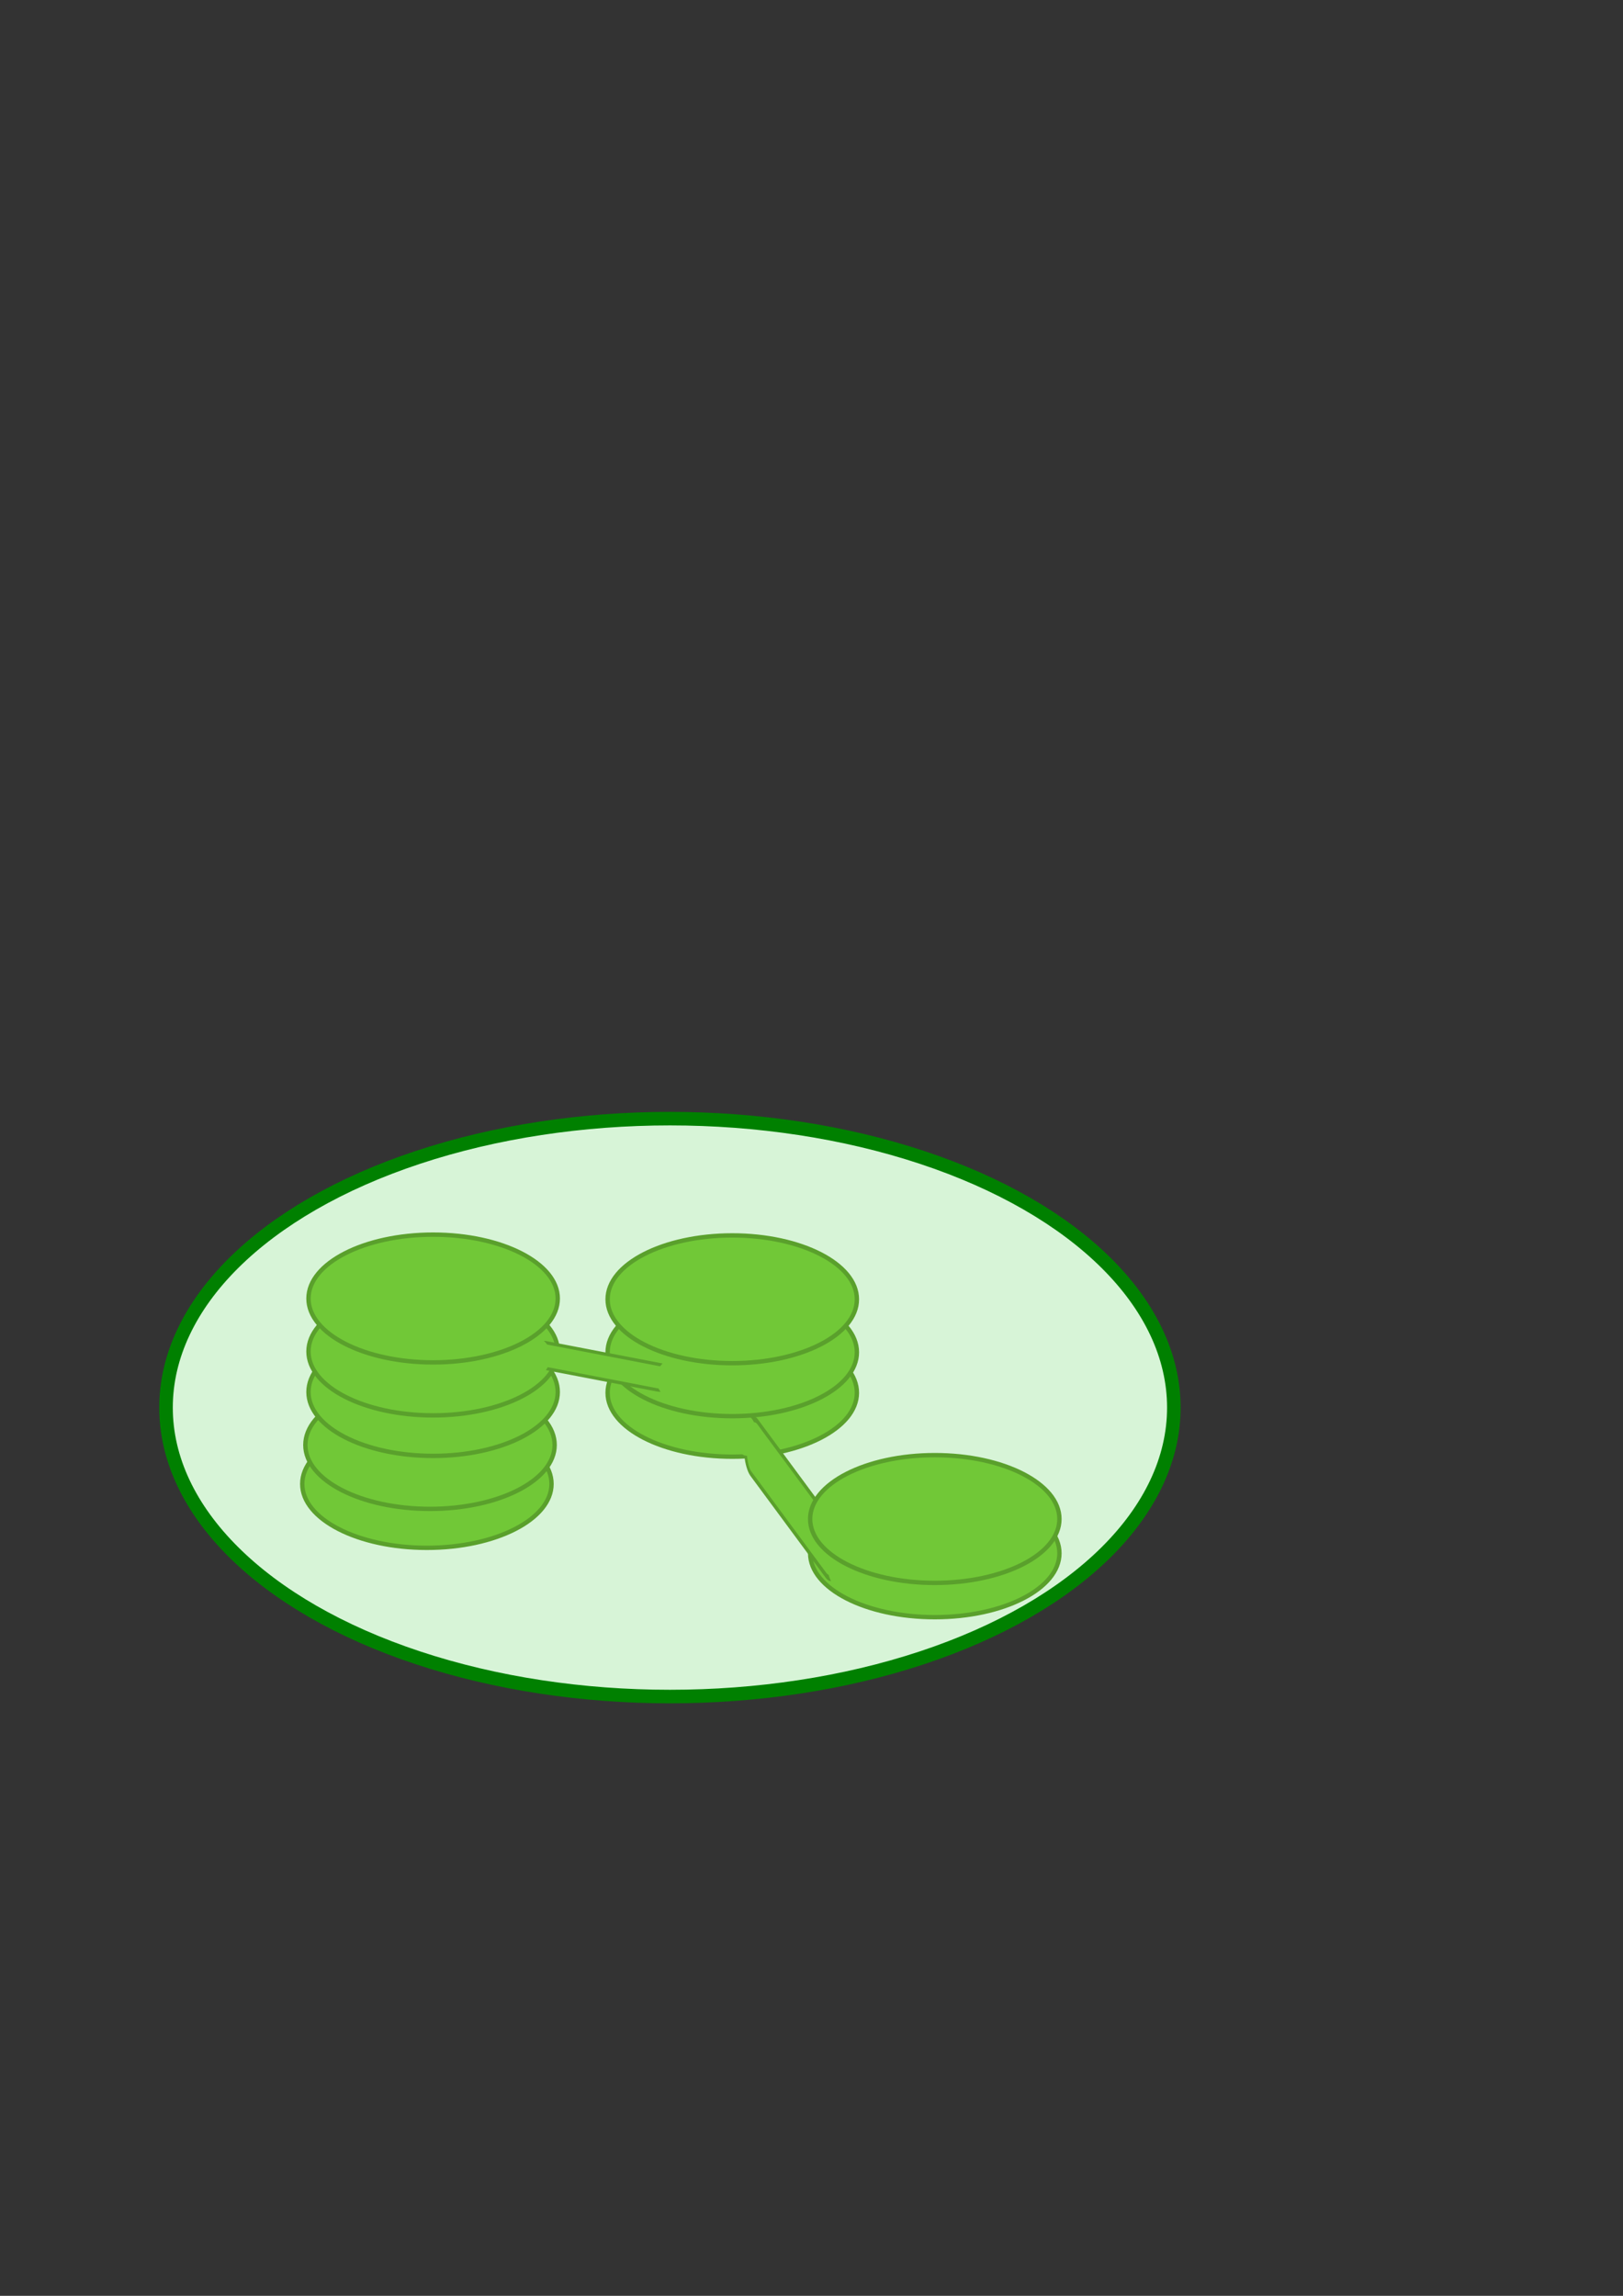 <?xml version="1.0" encoding="UTF-8" standalone="no"?>
<!-- Created with Inkscape (http://www.inkscape.org/) -->

<svg
   xmlns:dc="http://purl.org/dc/elements/1.1/"
   xmlns:cc="http://creativecommons.org/ns#"
   xmlns:rdf="http://www.w3.org/1999/02/22-rdf-syntax-ns#"
   xmlns:svg="http://www.w3.org/2000/svg"
   xmlns="http://www.w3.org/2000/svg"
   xmlns:sodipodi="http://sodipodi.sourceforge.net/DTD/sodipodi-0.dtd"
   xmlns:inkscape="http://www.inkscape.org/namespaces/inkscape"
   width="210mm"
   height="297mm"
   viewBox="0 0 744.094 1052.362"
   id="svg4145"
   version="1.1"
   inkscape:version="0.91 r13725"
   sodipodi:docname="chloroplast.svg">
  <rect x="0" y="0" width="744.094" height="1052.362" fill="#333333" stroke="none"/>
  <defs
     id="defs4147" />
  <sodipodi:namedview
     id="base"
     pagecolor="#ffffff"
     bordercolor="#666666"
     borderopacity="1.0"
     inkscape:pageopacity="0.0"
     inkscape:pageshadow="2"
     inkscape:zoom="1.4"
     inkscape:cx="335.28513"
     inkscape:cy="444.8318"
     inkscape:document-units="px"
     inkscape:current-layer="layer1"
     showgrid="false"
     inkscape:window-width="1248"
     inkscape:window-height="691"
     inkscape:window-x="18"
     inkscape:window-y="0"
     inkscape:window-maximized="0" />
  <g
     inkscape:label="Layer 1"
     inkscape:groupmode="layer"
     id="layer1">
    <ellipse
       style="opacity:1;fill:#d7f4d7;stroke:#008000;stroke-width:6.208;stroke-miterlimit:4;stroke-dasharray:none"
       id="path3343"
       cx="307.143"
       cy="645.219"
       rx="231.025"
       ry="132.453" />
    <ellipse
       style="opacity:1;fill:#71c837;stroke:#5aa02c;stroke-width:2;stroke-miterlimit:4;stroke-dasharray:none"
       id="path4145"
       cx="195.714"
       cy="680.219"
       rx="57.143"
       ry="29.286" />
    <ellipse
       style="opacity:1;fill:#71c837;stroke:#5aa02c;stroke-width:2;stroke-miterlimit:4;stroke-dasharray:none"
       id="path4145-6"
       cx="197.143"
       cy="662.362"
       rx="57.143"
       ry="29.286" />
    <ellipse
       style="opacity:1;fill:#71c837;stroke:#5aa02c;stroke-width:2;stroke-miterlimit:4;stroke-dasharray:none"
       id="path4145-2"
       cx="198.571"
       cy="638.076"
       rx="57.143"
       ry="29.286" />
    <ellipse
       style="opacity:1;fill:#71c837;stroke:#5aa02c;stroke-width:2;stroke-miterlimit:4;stroke-dasharray:none"
       id="path4145-2-6"
       cx="335.714"
       cy="638.434"
       rx="57.143"
       ry="29.286" />
    <ellipse
       style="opacity:1;fill:#71c837;stroke:#5aa02c;stroke-width:2;stroke-miterlimit:4;stroke-dasharray:none"
       id="path4145-2-7"
       cx="428.571"
       cy="712.005"
       rx="57.143"
       ry="29.286" />
    <rect
       style="opacity:1;fill:#71c837;stroke:#5aa02c;stroke-width:2.232;stroke-miterlimit:4;stroke-dasharray:none"
       id="rect4262-4"
       width="71.676"
       height="23.919"
       x="612.228"
       y="155.427"
       rx="6.822"
       ry="23.38"
       transform="matrix(0.594,0.804,-0.131,0.991,0,0)" />
    <rect
       style="opacity:1;fill:#71c837;stroke:#71c837;stroke-width:1.444;stroke-miterlimit:4;stroke-dasharray:none"
       id="rect4279"
       width="8.39"
       height="16.976"
       x="303.27"
       y="622.767"
       rx="6.388"
       ry="10.456" />
    <rect
       style="opacity:1;fill:#71c837;stroke:#71c837;stroke-width:1.365;stroke-miterlimit:4;stroke-dasharray:none"
       id="rect4279-2"
       width="7.459"
       height="17.055"
       x="434.501"
       y="494.465"
       rx="5.68"
       ry="10.505"
       transform="matrix(0.943,0.332,-0.332,0.943,0,0)" />
    <rect
       style="opacity:1;fill:#71c837;stroke:#71c837;stroke-width:1.444;stroke-miterlimit:4;stroke-dasharray:none"
       id="rect4279-4"
       width="8.39"
       height="16.976"
       x="337.948"
       y="649.589"
       rx="6.388"
       ry="10.456" />
    <rect
       style="opacity:1;fill:#71c837;stroke:#71c837;stroke-width:1.444;stroke-miterlimit:4;stroke-dasharray:none"
       id="rect4279-1"
       width="8.39"
       height="16.976"
       x="380.091"
       y="709.589"
       rx="6.388"
       ry="10.456" />
    <ellipse
       style="opacity:1;fill:#71c837;stroke:#5aa02c;stroke-width:2;stroke-miterlimit:4;stroke-dasharray:none"
       id="path4145-64-0"
       cx="428.571"
       cy="696.291"
       rx="57.143"
       ry="29.286" />
    <ellipse
       style="opacity:1;fill:#71c837;stroke:#5aa02c;stroke-width:2;stroke-miterlimit:4;stroke-dasharray:none"
       id="path4145-64"
       cx="198.571"
       cy="619.505"
       rx="57.143"
       ry="29.286" />
    <ellipse
       style="opacity:1;fill:#71c837;stroke:#5aa02c;stroke-width:2;stroke-miterlimit:4;stroke-dasharray:none"
       id="path4145-64-7"
       cx="335.714"
       cy="619.862"
       rx="57.143"
       ry="29.286" />
    <rect
       style="opacity:1;fill:#71c837;stroke:#5aa02c;stroke-width:1.5;stroke-miterlimit:4;stroke-dasharray:none"
       id="rect4262"
       width="66.67"
       height="11.617"
       x="355.939"
       y="557.047"
       rx="6.346"
       ry="11.355"
       transform="matrix(0.982,0.189,-0.189,0.982,0,0)" />
    <ellipse
       style="opacity:1;fill:#71c837;stroke:#5aa02c;stroke-width:2;stroke-miterlimit:4;stroke-dasharray:none"
       id="path4145-3-7"
       cx="335.714"
       cy="595.577"
       rx="57.143"
       ry="29.286" />
    <ellipse
       style="opacity:1;fill:#71c837;stroke:#5aa02c;stroke-width:2;stroke-miterlimit:4;stroke-dasharray:none"
       id="path4145-3"
       cx="198.571"
       cy="595.219"
       rx="57.143"
       ry="29.286" />
    <ellipse
       style="fill:#71c837"
       id="path3350"
       cx="306.834"
       cy="632.012"
       rx="5.808"
       ry="8.207" />
    <ellipse
       style="fill:#71c837"
       id="path3350-4"
       cx="246.477"
       cy="621.785"
       rx="5.808"
       ry="8.207" />
  </g>
</svg>
